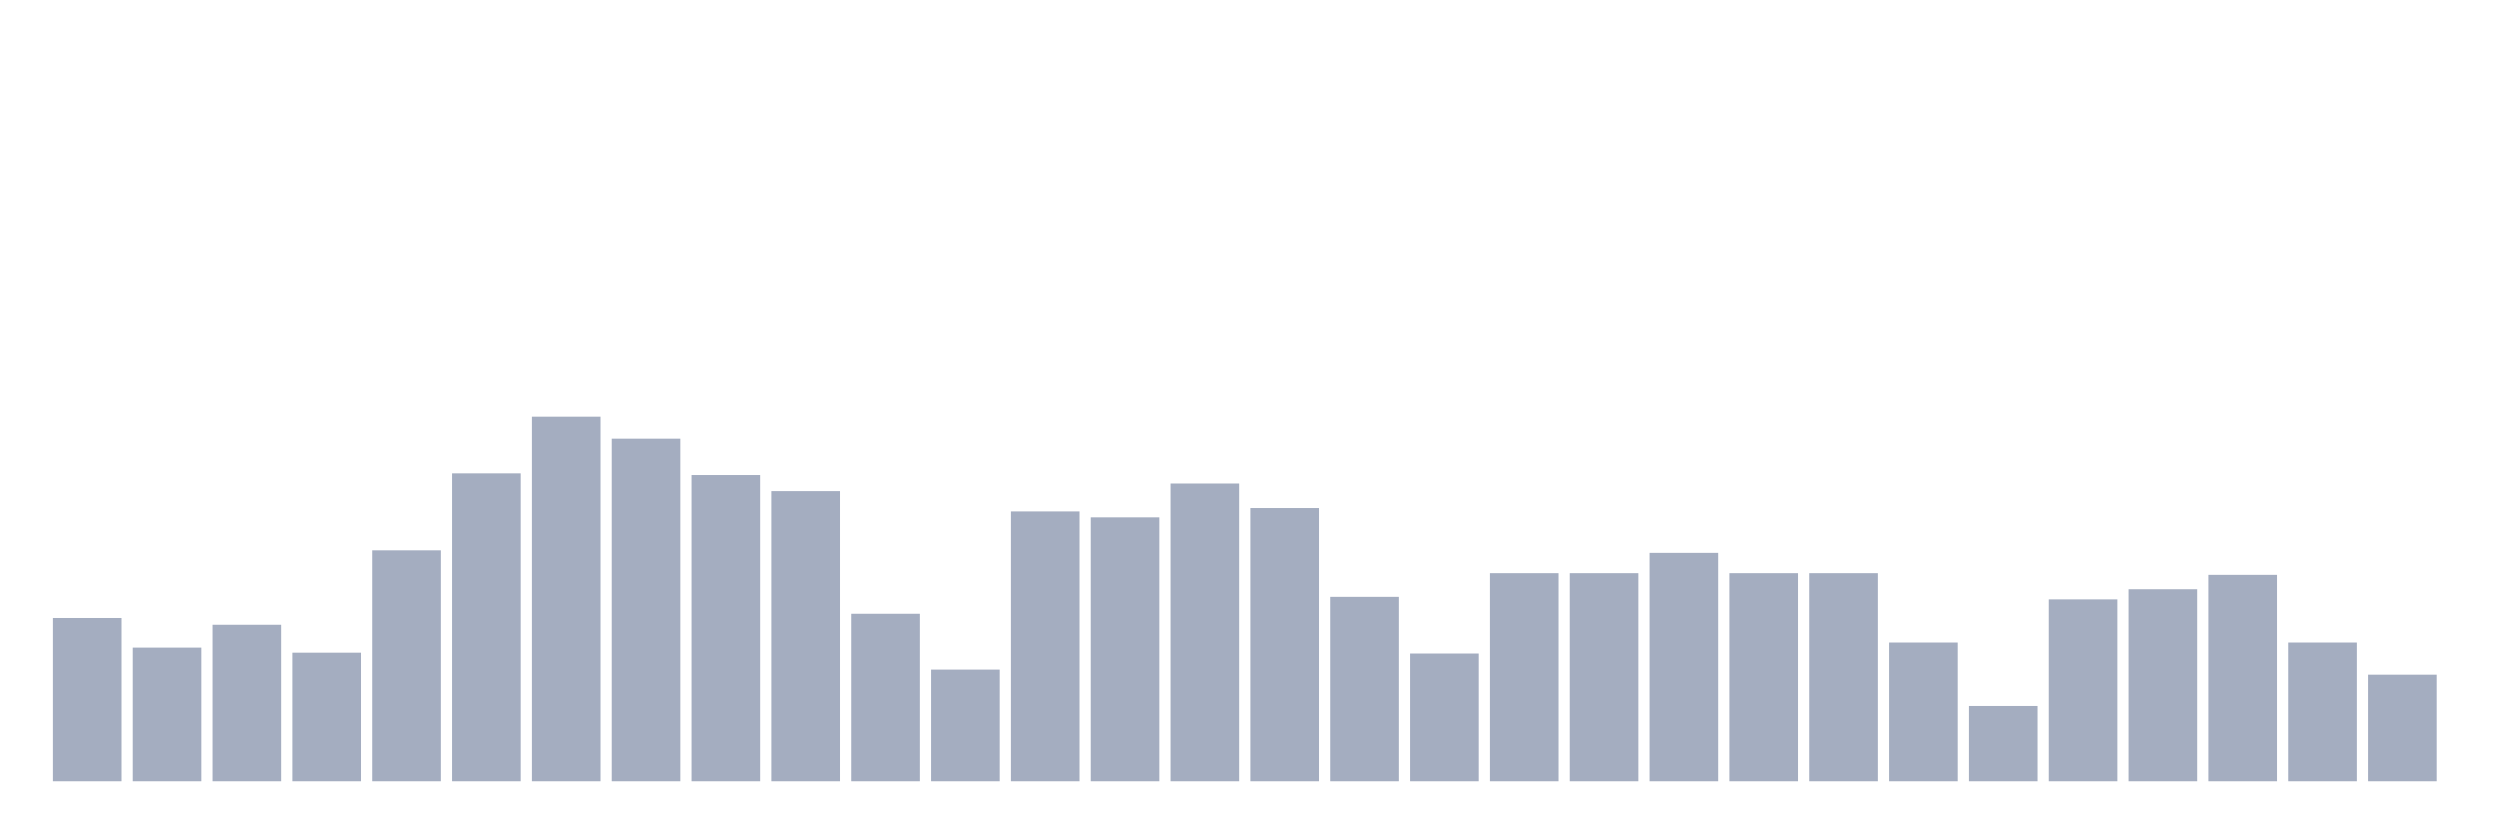 <svg xmlns="http://www.w3.org/2000/svg" viewBox="0 0 480 160"><g transform="translate(10,10)"><rect class="bar" x="0.153" width="13.175" y="108.654" height="31.346" fill="rgb(164,173,192)"></rect><rect class="bar" x="15.482" width="13.175" y="114.339" height="25.661" fill="rgb(164,173,192)"></rect><rect class="bar" x="30.81" width="13.175" y="109.954" height="30.046" fill="rgb(164,173,192)"></rect><rect class="bar" x="46.138" width="13.175" y="115.313" height="24.687" fill="rgb(164,173,192)"></rect><rect class="bar" x="61.466" width="13.175" y="95.661" height="44.339" fill="rgb(164,173,192)"></rect><rect class="bar" x="76.794" width="13.175" y="80.882" height="59.118" fill="rgb(164,173,192)"></rect><rect class="bar" x="92.123" width="13.175" y="70" height="70" fill="rgb(164,173,192)"></rect><rect class="bar" x="107.451" width="13.175" y="74.223" height="65.777" fill="rgb(164,173,192)"></rect><rect class="bar" x="122.779" width="13.175" y="81.206" height="58.794" fill="rgb(164,173,192)"></rect><rect class="bar" x="138.107" width="13.175" y="84.292" height="55.708" fill="rgb(164,173,192)"></rect><rect class="bar" x="153.436" width="13.175" y="107.842" height="32.158" fill="rgb(164,173,192)"></rect><rect class="bar" x="168.764" width="13.175" y="118.561" height="21.439" fill="rgb(164,173,192)"></rect><rect class="bar" x="184.092" width="13.175" y="88.19" height="51.81" fill="rgb(164,173,192)"></rect><rect class="bar" x="199.42" width="13.175" y="89.327" height="50.673" fill="rgb(164,173,192)"></rect><rect class="bar" x="214.748" width="13.175" y="82.831" height="57.169" fill="rgb(164,173,192)"></rect><rect class="bar" x="230.077" width="13.175" y="87.541" height="52.459" fill="rgb(164,173,192)"></rect><rect class="bar" x="245.405" width="13.175" y="104.594" height="35.406" fill="rgb(164,173,192)"></rect><rect class="bar" x="260.733" width="13.175" y="115.476" height="24.524" fill="rgb(164,173,192)"></rect><rect class="bar" x="276.061" width="13.175" y="100.046" height="39.954" fill="rgb(164,173,192)"></rect><rect class="bar" x="291.39" width="13.175" y="100.046" height="39.954" fill="rgb(164,173,192)"></rect><rect class="bar" x="306.718" width="13.175" y="96.148" height="43.852" fill="rgb(164,173,192)"></rect><rect class="bar" x="322.046" width="13.175" y="100.046" height="39.954" fill="rgb(164,173,192)"></rect><rect class="bar" x="337.374" width="13.175" y="100.046" height="39.954" fill="rgb(164,173,192)"></rect><rect class="bar" x="352.702" width="13.175" y="113.364" height="26.636" fill="rgb(164,173,192)"></rect><rect class="bar" x="368.031" width="13.175" y="125.545" height="14.455" fill="rgb(164,173,192)"></rect><rect class="bar" x="383.359" width="13.175" y="105.081" height="34.919" fill="rgb(164,173,192)"></rect><rect class="bar" x="398.687" width="13.175" y="103.132" height="36.868" fill="rgb(164,173,192)"></rect><rect class="bar" x="414.015" width="13.175" y="100.371" height="39.629" fill="rgb(164,173,192)"></rect><rect class="bar" x="429.344" width="13.175" y="113.364" height="26.636" fill="rgb(164,173,192)"></rect><rect class="bar" x="444.672" width="13.175" y="119.536" height="20.464" fill="rgb(164,173,192)"></rect></g></svg>